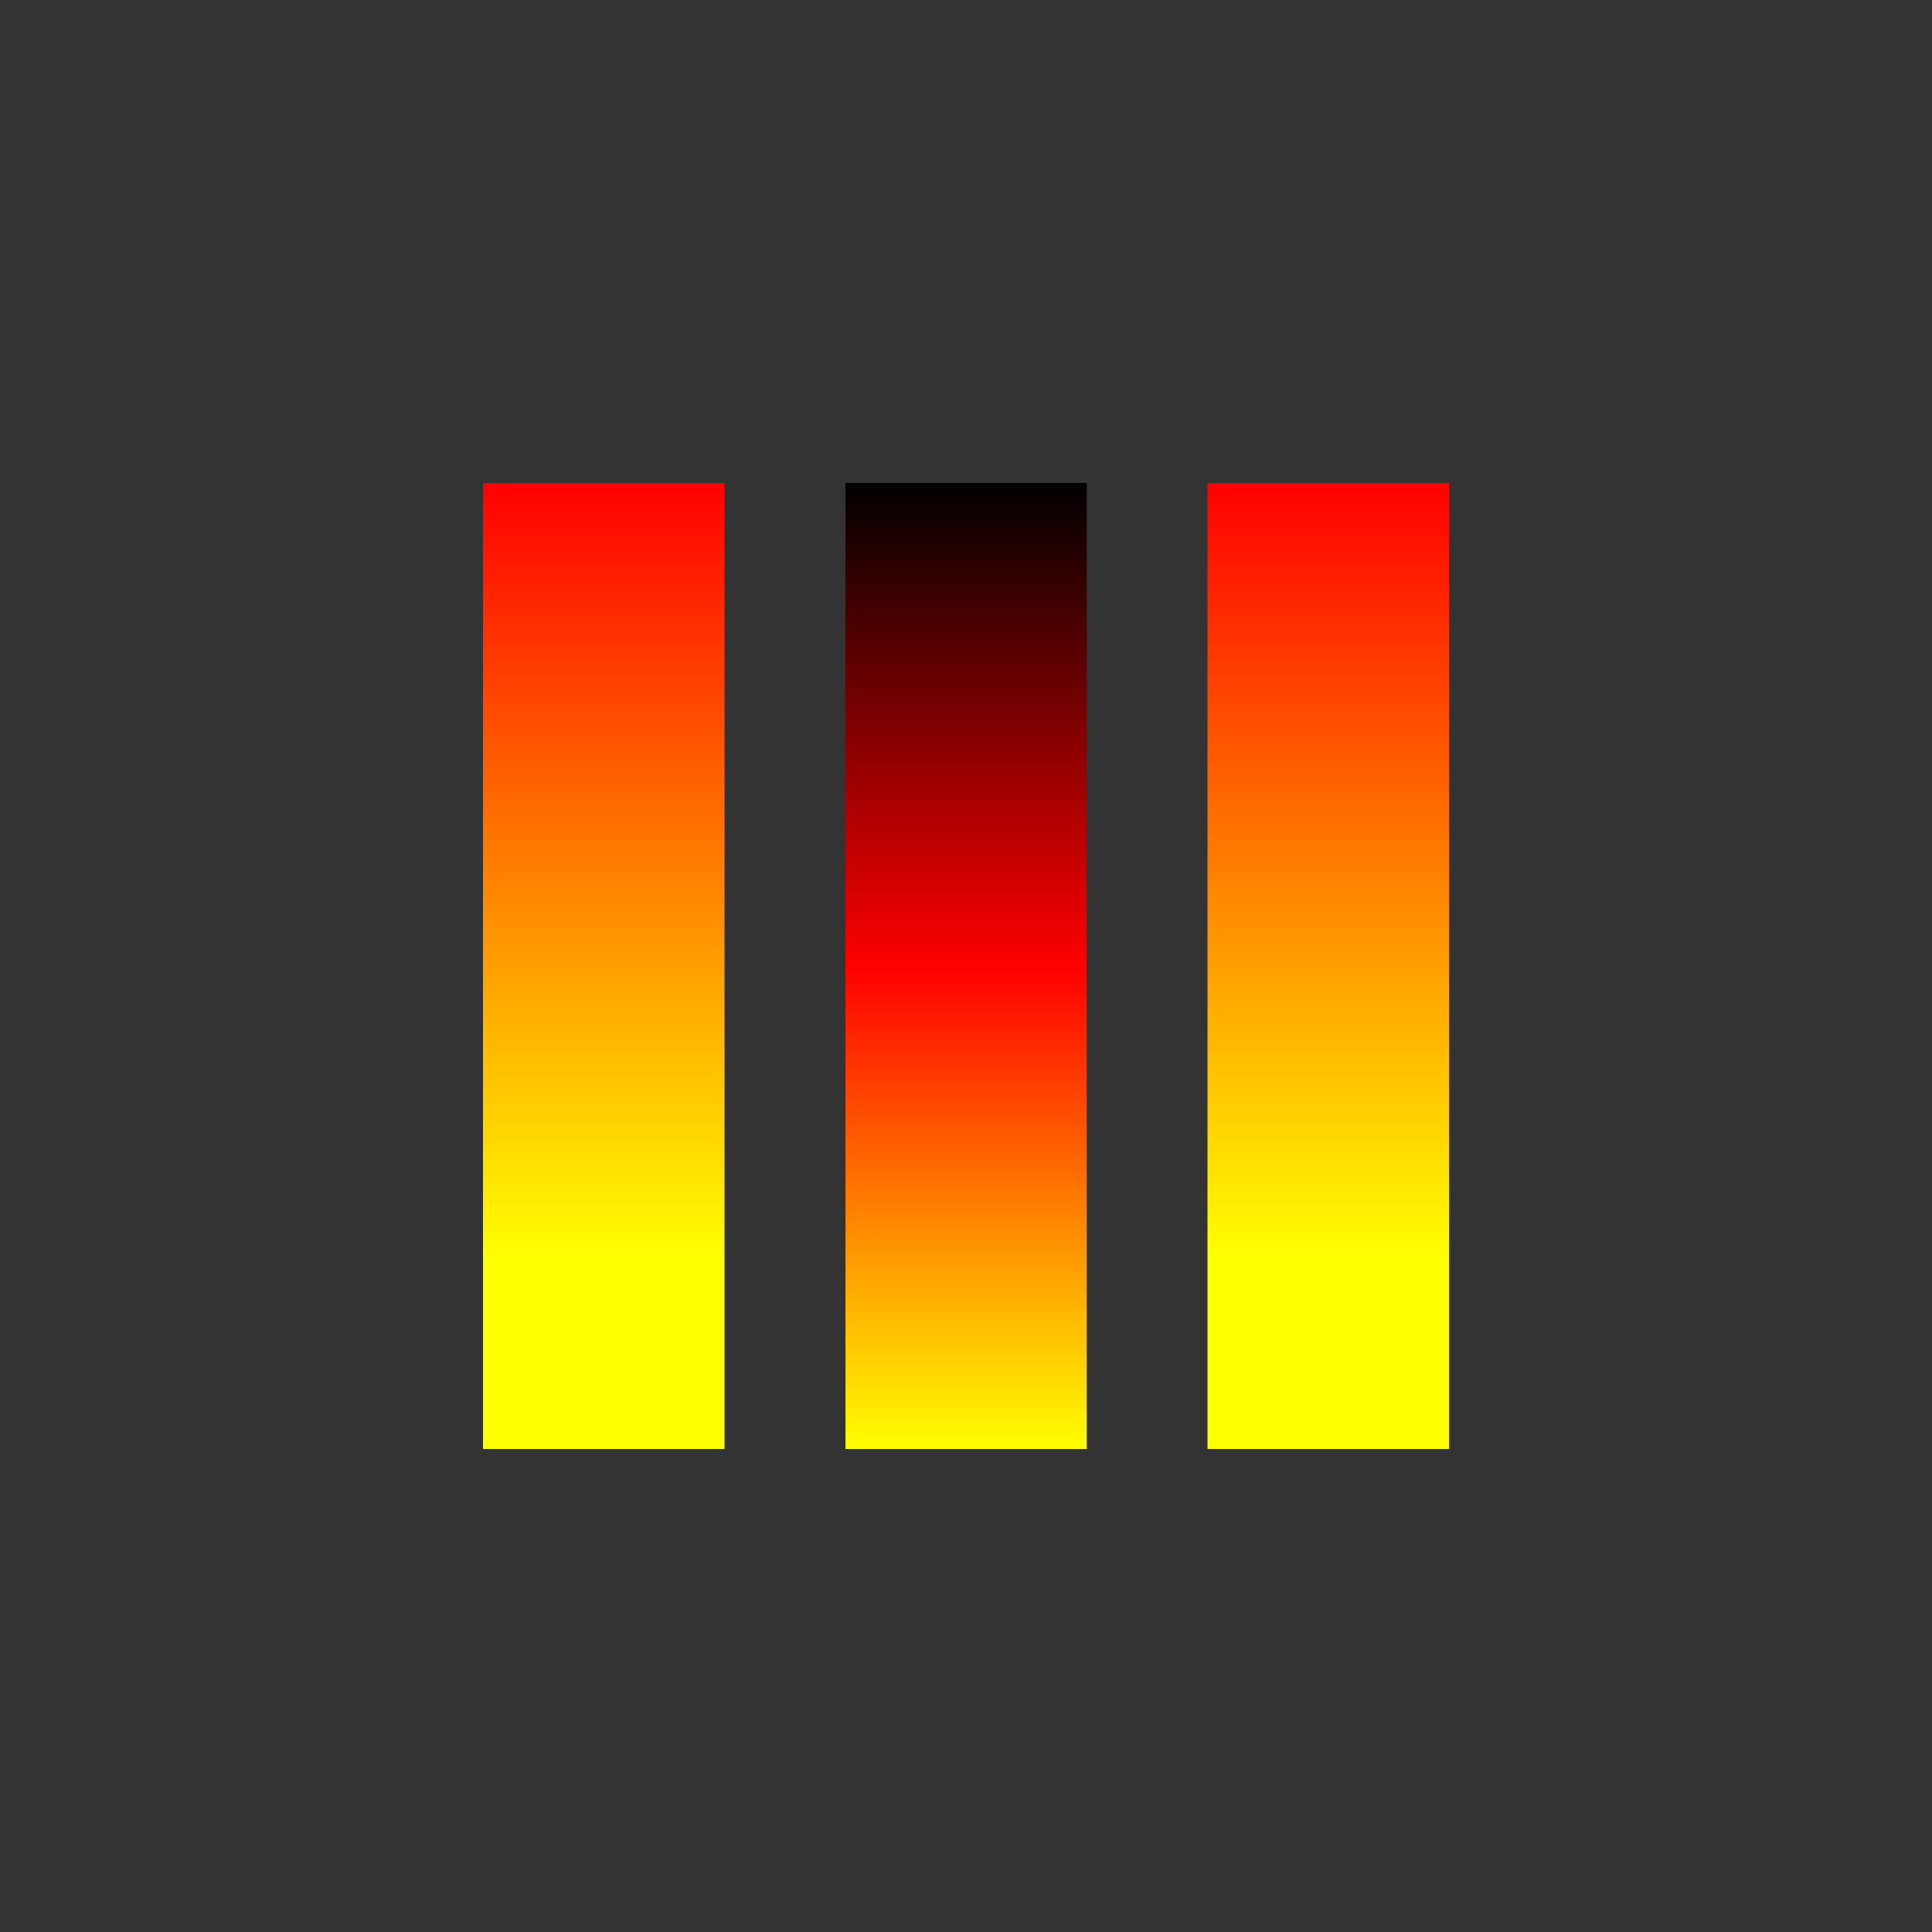 <svg xmlns="http://www.w3.org/2000/svg" width="32" height="32"><rect width="100%" height="100%" fill="#333333" stroke="none"/><defs><linearGradient id="a" x1="16" x2="16" y1="30" y2="22" gradientTransform="matrix(-1 0 0 1.6 32 -27.193)" gradientUnits="userSpaceOnUse"><stop offset="0" style="stop-color:#ff0;stop-opacity:1"/><stop offset="1" style="stop-color:red;stop-opacity:.996"/></linearGradient><linearGradient id="b" x1="4.763" x2="4.763" y1="6.35" y2="2.117" gradientTransform="rotate(.042) scale(3.779)" gradientUnits="userSpaceOnUse"><stop offset="0" style="stop-color:#ff0;stop-opacity:1"/><stop offset=".5" style="stop-color:red;stop-opacity:1"/><stop offset="1" style="stop-color:#000;stop-opacity:1"/></linearGradient></defs><path d="M8 8v16h4V8Zm12 0v16h4V8Zm0 0" style="stroke:none;fill-rule:nonzero;fill:url(#a)"/><path d="M18 8h-3.996v16H18Zm0 0" style="stroke:none;fill-rule:nonzero;fill:url(#b)"/></svg>